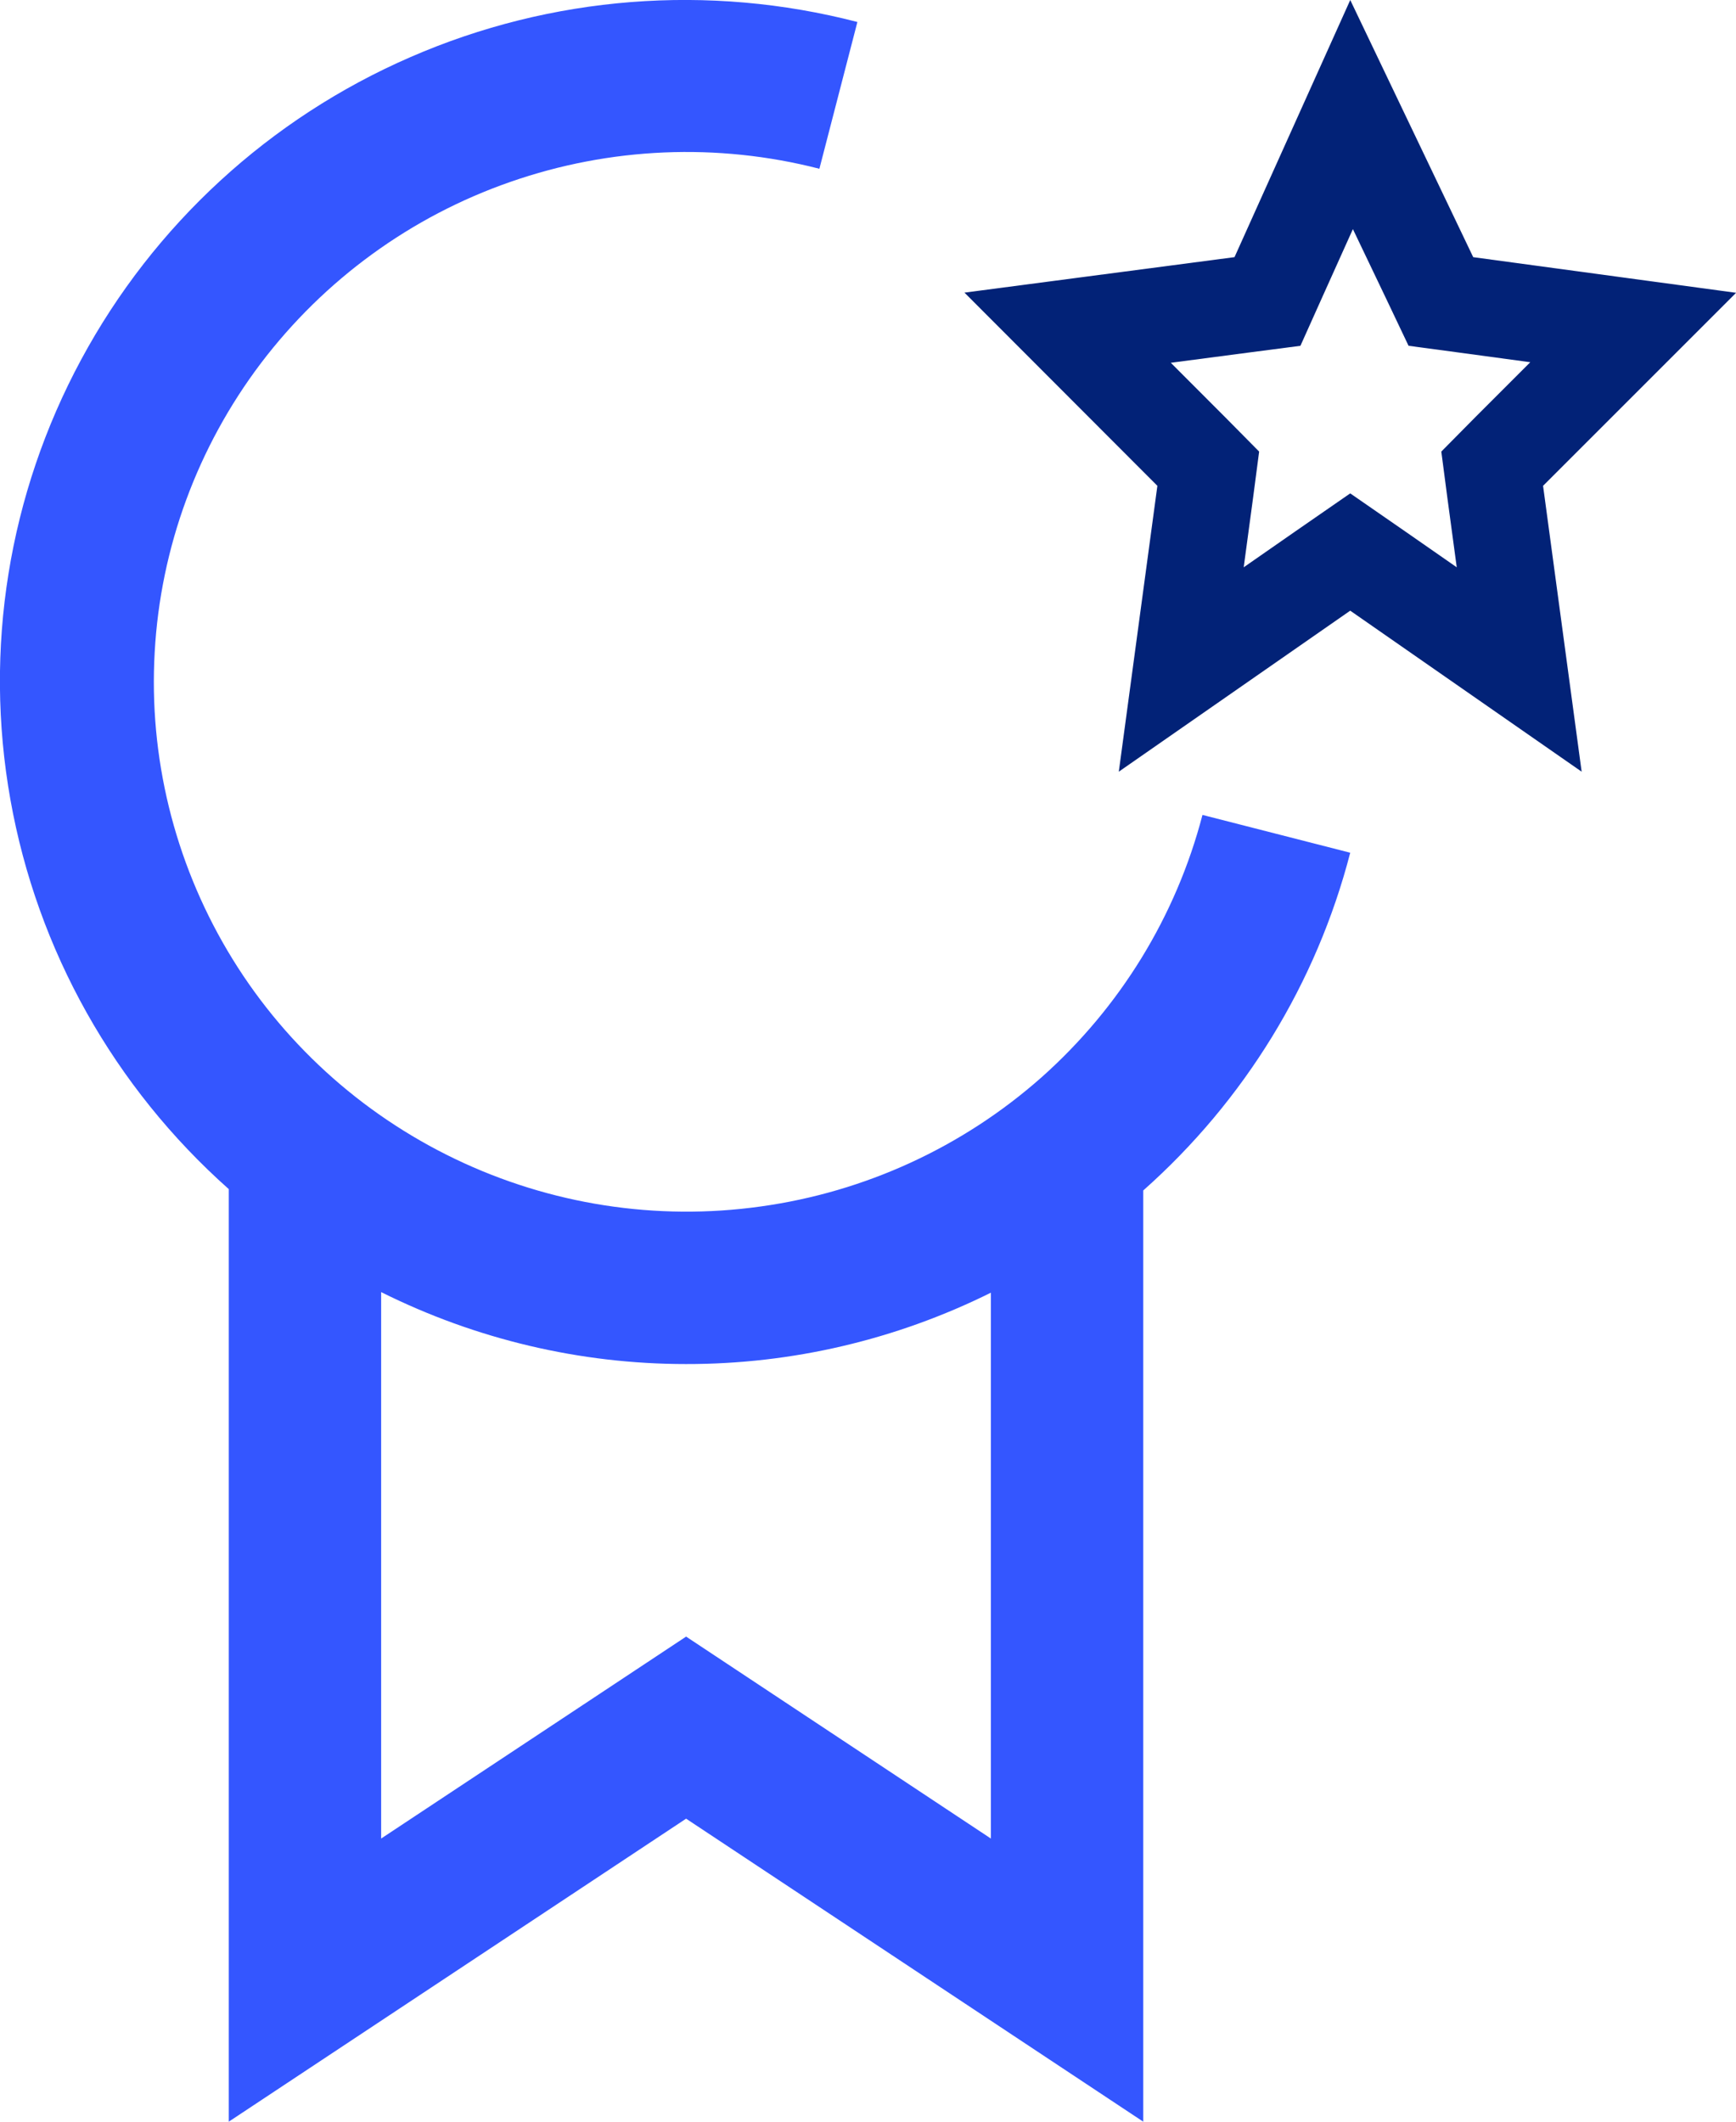 <svg width="9" height="11" viewBox="0 0 9 11" fill="none" xmlns="http://www.w3.org/2000/svg">
<path d="M7.007 0.594L7.412 1.441L7.47 1.563L7.604 1.581L8.467 1.698L7.823 2.342L7.736 2.43L7.752 2.552L7.876 3.471L7.143 2.961L7 2.862L6.857 2.961L6.124 3.471L6.248 2.552L6.264 2.43L6.177 2.342L5.535 1.699L6.433 1.581L6.571 1.563L6.628 1.436L7.007 0.594Z" stroke="#022277" stroke-width="0.5"/>
<path d="M7 4.421L6.234 4.225C6.097 4.751 5.806 5.224 5.399 5.586C4.991 5.947 4.485 6.18 3.944 6.255C3.403 6.331 2.852 6.245 2.36 6.009C1.868 5.773 1.457 5.398 1.18 4.93C0.903 4.462 0.771 3.923 0.802 3.381C0.832 2.839 1.024 2.318 1.352 1.884C1.681 1.45 2.131 1.122 2.646 0.943C3.162 0.763 3.719 0.739 4.248 0.875L4.445 0.114C3.674 -0.086 2.858 -0.022 2.128 0.296C1.398 0.613 0.797 1.166 0.421 1.864C0.044 2.563 -0.085 3.366 0.054 4.146C0.193 4.927 0.592 5.637 1.186 6.165V11L3.557 9.429L5.927 11V6.172C6.451 5.707 6.825 5.098 7 4.421ZM5.137 9.532L3.557 8.485L1.976 9.532V6.699C2.467 6.944 3.008 7.072 3.556 7.072C4.105 7.073 4.646 6.946 5.137 6.702V9.532Z" fill="#3456FF"/>
</svg>
